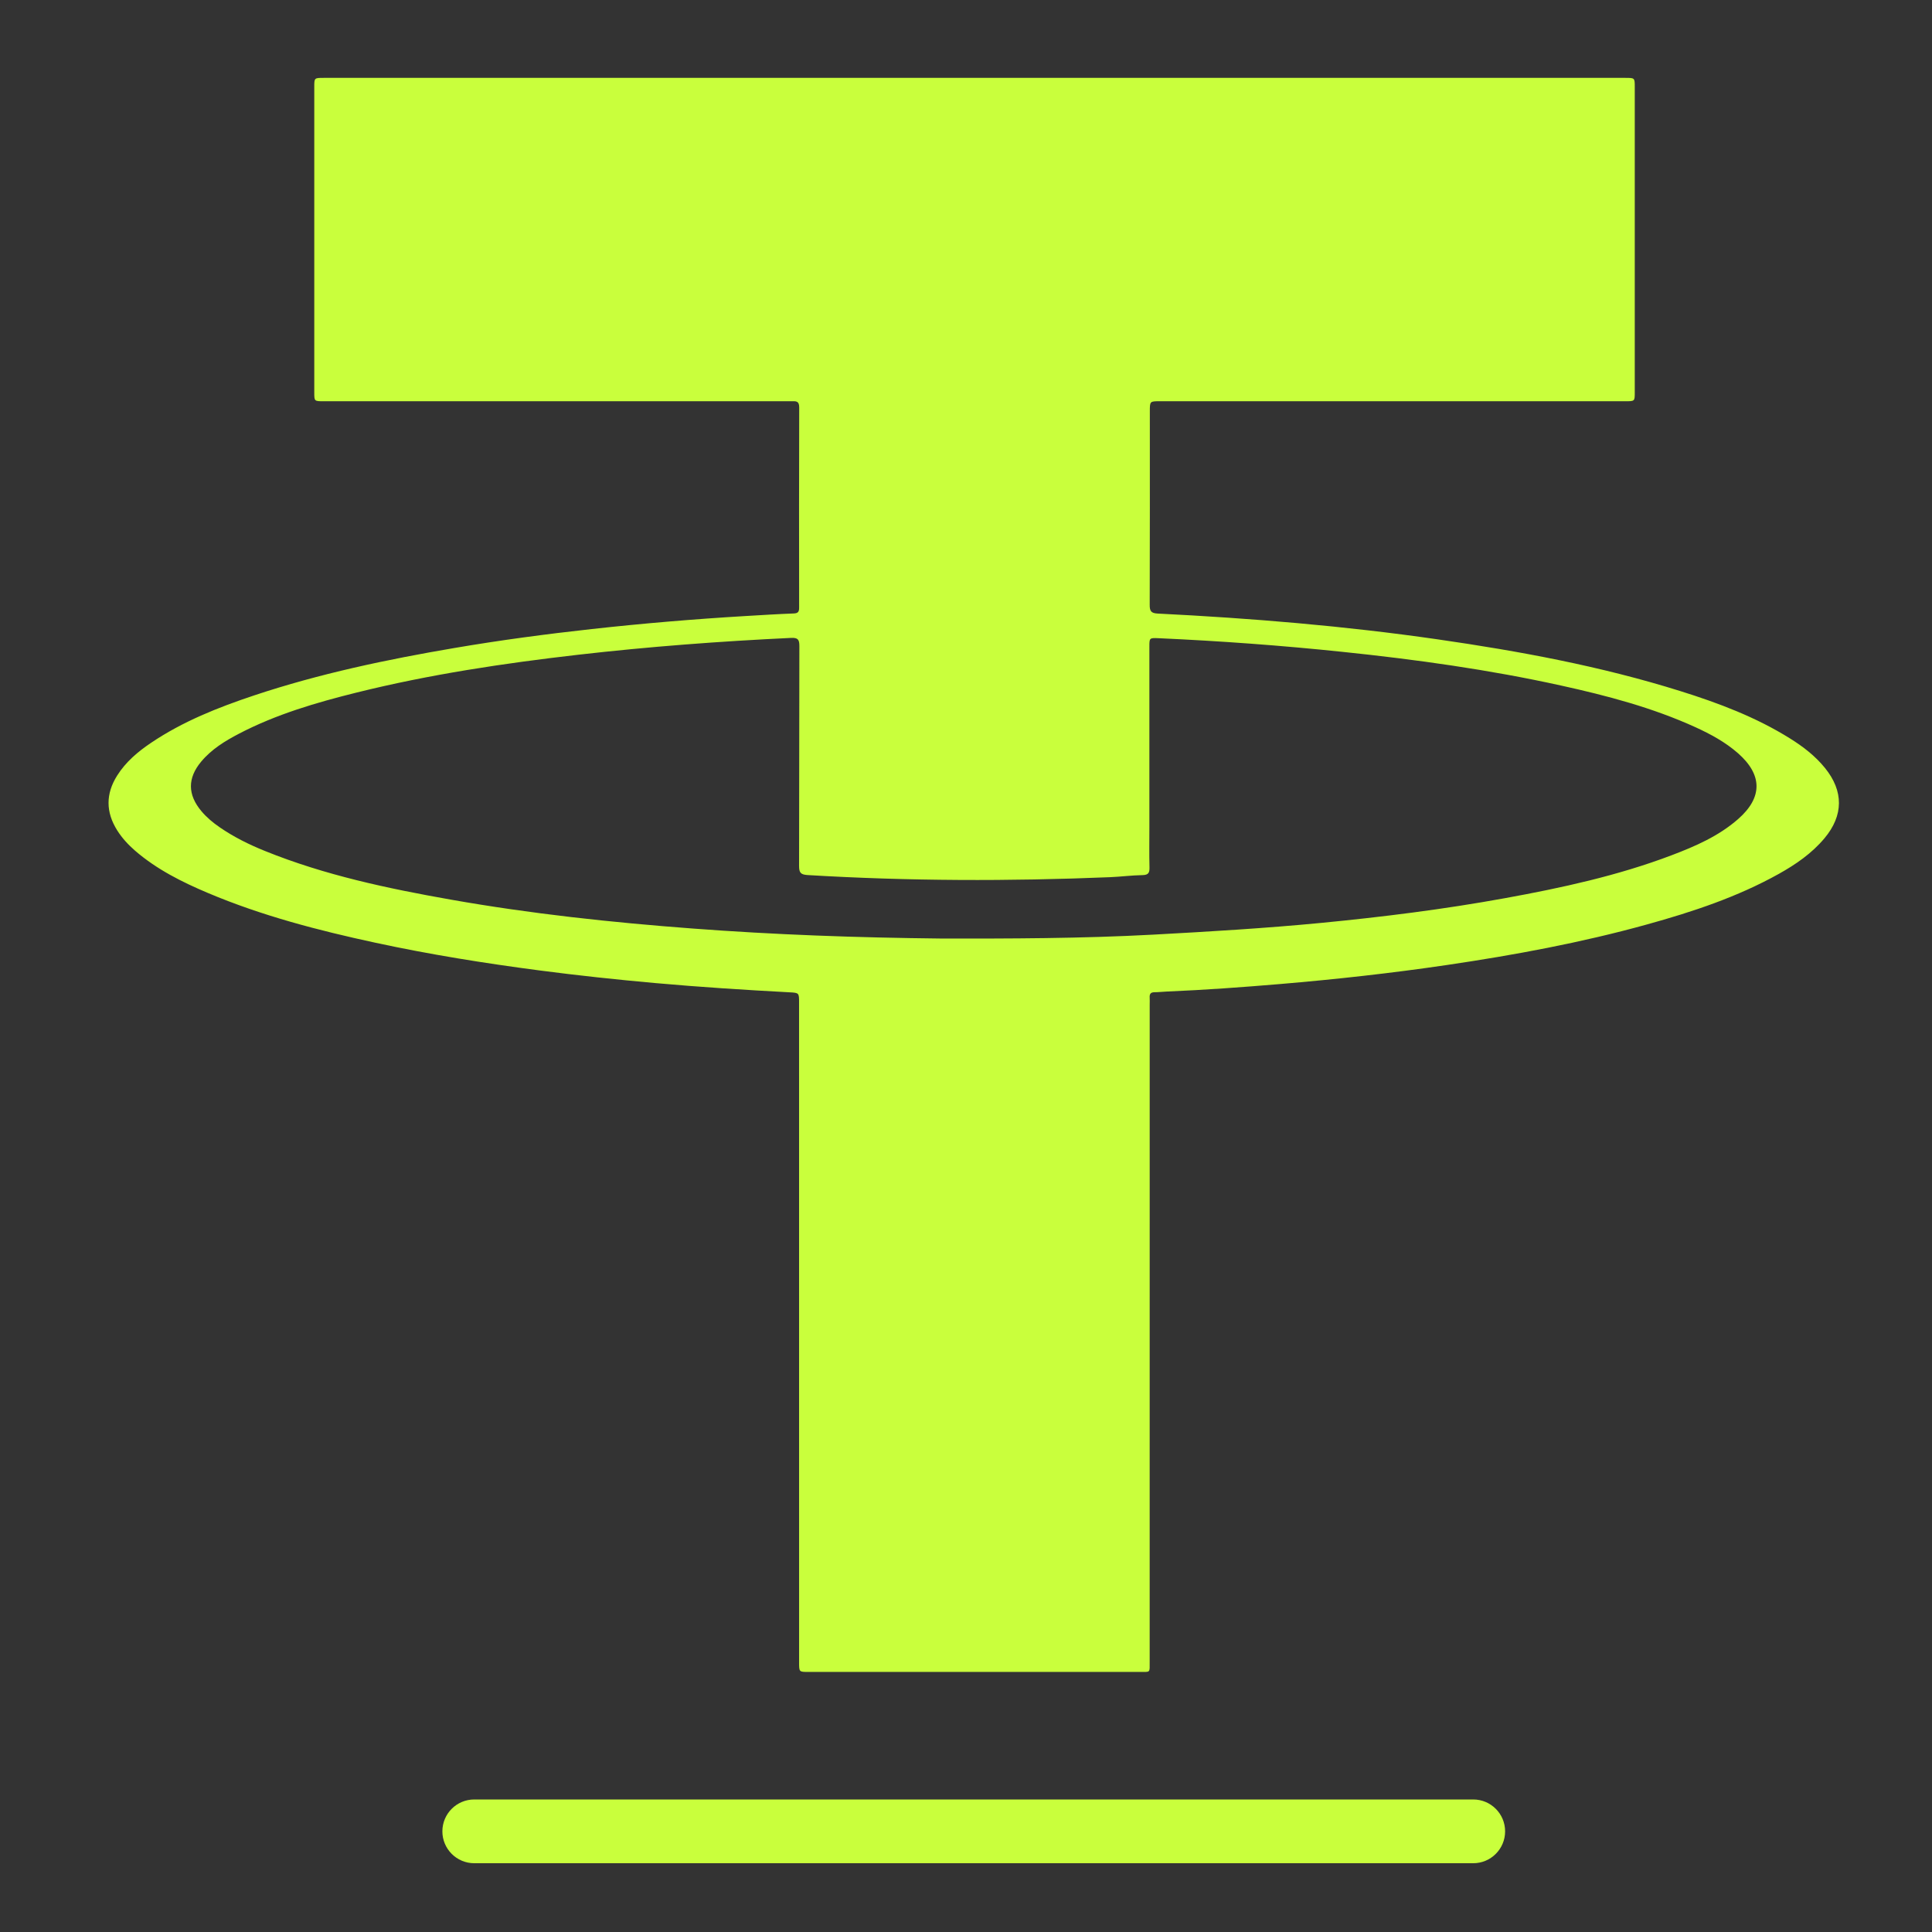 <svg width="72" height="72" viewBox="0 0 72 72" fill="none" xmlns="http://www.w3.org/2000/svg">
<rect x="0" y="0" width="72" height="72" fill="#333333" stroke="none"/>
<path d="M68.014 28.623C67.651 28.174 67.2 27.827 66.715 27.524C65.439 26.725 64.044 26.2 62.616 25.753C59.66 24.827 56.626 24.266 53.566 23.825C50.11 23.327 46.636 23.04 43.151 22.866C42.895 22.854 42.845 22.773 42.846 22.536C42.855 20.135 42.851 17.734 42.851 15.333C42.851 14.953 42.852 14.953 43.224 14.953C49.011 14.953 54.798 14.953 60.585 14.953C60.922 14.953 60.923 14.952 60.923 14.618C60.923 10.826 60.923 7.035 60.923 3.243C60.923 2.902 60.922 2.902 60.571 2.902C52.487 2.902 44.402 2.902 36.318 2.902C28.234 2.902 20.149 2.902 12.065 2.902C11.713 2.902 11.712 2.902 11.712 3.242C11.712 7.034 11.712 10.826 11.712 14.617C11.712 14.952 11.713 14.953 12.05 14.953C15.349 14.953 18.648 14.953 21.948 14.953C24.461 14.953 26.975 14.953 29.488 14.952C29.648 14.952 29.785 14.929 29.784 15.18C29.776 17.667 29.778 20.155 29.781 22.642C29.782 22.79 29.748 22.855 29.583 22.862C28.988 22.884 28.393 22.922 27.798 22.957C25.876 23.071 23.958 23.232 22.044 23.444C20.337 23.632 18.635 23.859 16.941 24.148C14.413 24.578 11.907 25.104 9.47 25.916C8.125 26.365 6.81 26.886 5.626 27.685C5.136 28.015 4.688 28.394 4.368 28.9C3.936 29.581 3.939 30.265 4.368 30.946C4.549 31.233 4.778 31.48 5.033 31.702C5.84 32.4 6.781 32.87 7.754 33.281C9.765 34.13 11.868 34.675 13.995 35.134C16.02 35.571 18.065 35.898 20.118 36.167C21.548 36.354 22.981 36.507 24.417 36.636C26.085 36.785 27.757 36.892 29.43 36.981C29.78 36.999 29.779 37.007 29.779 37.364C29.779 45.561 29.779 53.757 29.78 61.954C29.78 62.308 29.78 62.308 30.125 62.308C34.236 62.308 38.348 62.309 42.459 62.307C42.885 62.307 42.845 62.357 42.845 61.917C42.846 53.755 42.846 45.593 42.846 37.431C42.846 37.345 42.851 37.258 42.845 37.172C42.837 37.045 42.881 36.98 43.018 36.978C43.173 36.977 43.328 36.959 43.483 36.952C44.89 36.893 46.294 36.791 47.696 36.673C49.777 36.497 51.853 36.268 53.921 35.963C56.432 35.593 58.925 35.132 61.373 34.453C63.072 33.983 64.742 33.431 66.29 32.568C66.927 32.212 67.523 31.802 67.996 31.236C68.705 30.386 68.71 29.484 68.014 28.623ZM64.776 30.523C64.05 31.16 63.178 31.539 62.288 31.876C60.279 32.637 58.189 33.09 56.082 33.473C53.814 33.886 51.528 34.172 49.234 34.394C47.154 34.594 45.068 34.718 42.982 34.831C40.289 34.977 37.596 34.98 35.114 34.977C31.87 34.943 28.841 34.832 25.818 34.604C22.796 34.377 19.784 34.054 16.799 33.526C14.444 33.11 12.107 32.616 9.878 31.715C9.285 31.476 8.713 31.193 8.185 30.829C7.935 30.657 7.703 30.464 7.507 30.231C6.989 29.616 6.984 28.998 7.498 28.383C7.883 27.923 8.383 27.615 8.906 27.343C10.293 26.619 11.783 26.184 13.291 25.809C16.009 25.134 18.772 24.719 21.552 24.4C24.186 24.098 26.828 23.899 29.476 23.773C29.736 23.76 29.791 23.834 29.79 24.08C29.782 26.81 29.788 29.538 29.779 32.268C29.779 32.518 29.834 32.595 30.1 32.611C33.854 32.836 37.609 32.845 41.365 32.69C41.77 32.673 42.174 32.62 42.579 32.613C42.807 32.609 42.843 32.516 42.838 32.317C42.825 31.825 42.834 31.332 42.834 30.84C42.834 28.595 42.834 26.349 42.834 24.104C42.834 23.774 42.834 23.769 43.174 23.784C45.469 23.887 47.759 24.055 50.044 24.294C52.775 24.578 55.491 24.956 58.175 25.548C59.886 25.925 61.579 26.37 63.182 27.1C63.748 27.359 64.295 27.654 64.767 28.068C65.685 28.873 65.694 29.718 64.776 30.523Z" fill="#C9FF3C"/>
<path d="M54.903 69.437H17.674C17.018 69.437 16.486 68.905 16.486 68.249C16.486 67.593 17.018 67.061 17.674 67.061H54.903C55.559 67.061 56.091 67.593 56.091 68.249C56.091 68.905 55.559 69.437 54.903 69.437Z" fill="#C9FF3C"/>
</svg>
